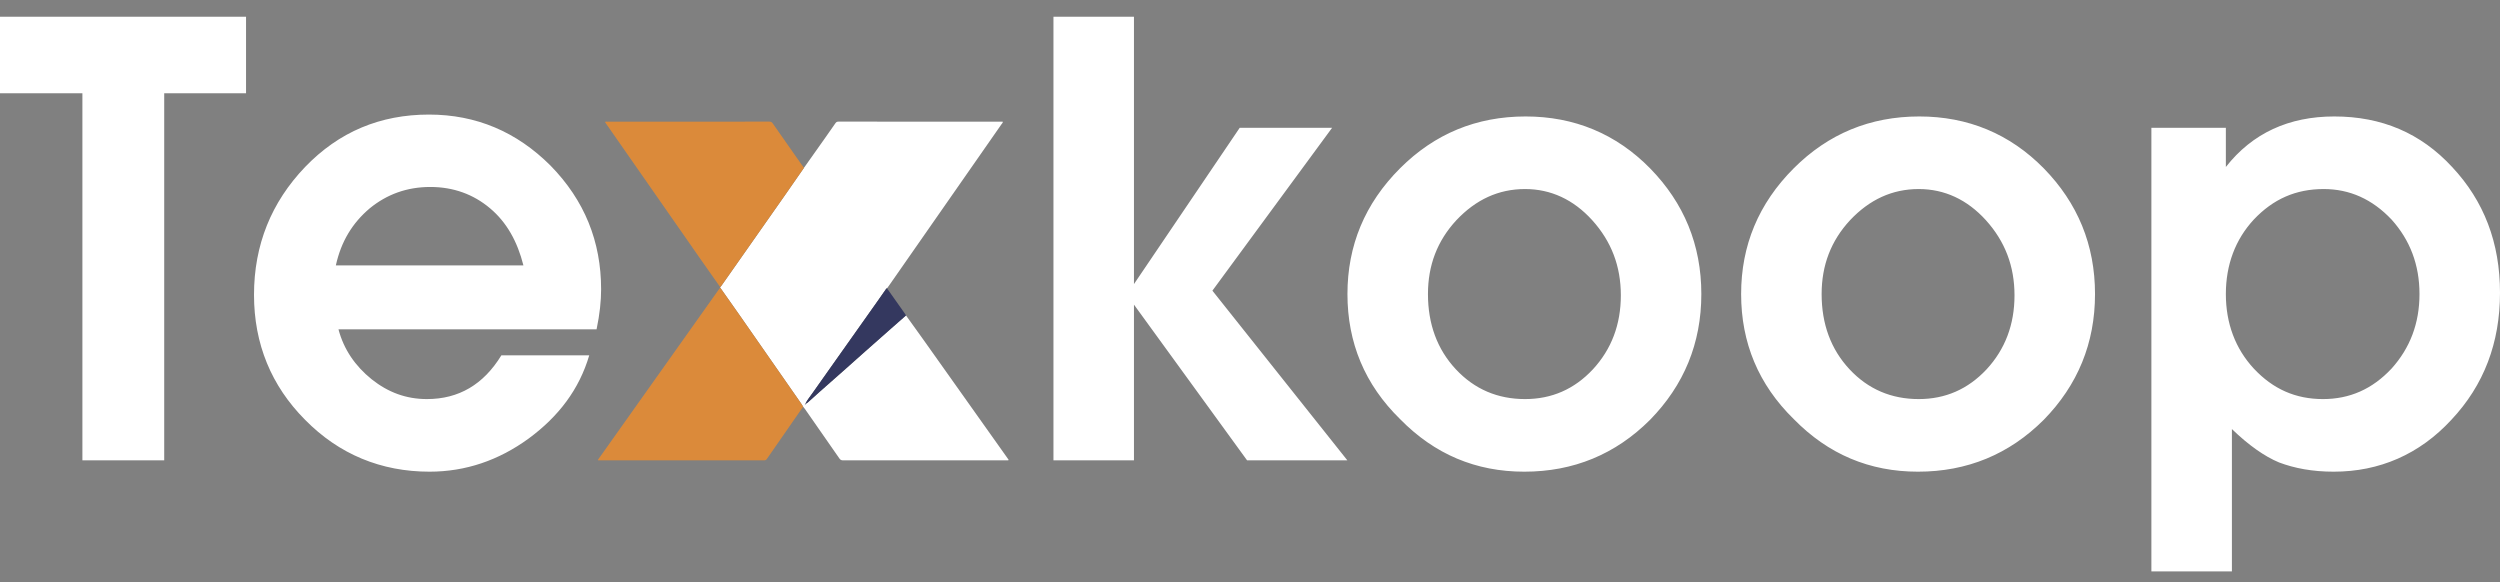 <svg width="146" height="34" viewBox="0 0 146 34" fill="none" xmlns="http://www.w3.org/2000/svg">
<rect x="0" y="0" width="146" height="34" fill="#808080" stroke="none"/>
<g clip-path="url(#clip0_1_14)">
<path d="M9.59 5.447H14.369V0.977H0V5.447H4.812V26.885H9.59V5.447ZM32.154 9.675C30.172 7.693 27.805 6.691 25.052 6.691C22.211 6.691 19.8 7.693 17.818 9.752C15.847 11.811 14.834 14.3 14.834 17.218C14.834 20.091 15.847 22.536 17.818 24.518C19.8 26.532 22.255 27.546 25.085 27.546C27.188 27.546 29.126 26.885 30.877 25.608C32.627 24.319 33.828 22.734 34.411 20.752H29.28C28.234 22.459 26.792 23.306 24.931 23.306C23.731 23.306 22.674 22.921 21.705 22.15C20.736 21.369 20.075 20.4 19.767 19.233H34.84C35.028 18.341 35.105 17.559 35.105 16.898C35.105 14.101 34.136 11.701 32.154 9.675L32.154 9.675ZM21.595 12.164C22.596 11.349 23.764 10.919 25.129 10.919C26.483 10.919 27.65 11.349 28.619 12.164C29.588 12.978 30.216 14.101 30.568 15.5H19.613C19.921 14.101 20.581 13.022 21.595 12.164H21.595ZM66.223 17.79L72.83 26.885H78.687L70.804 16.975L77.796 7.462H72.4L66.223 16.59V0.977H61.522V26.885H66.223V17.79L66.223 17.79ZM96.363 24.518C98.345 22.492 99.358 20.047 99.358 17.173C99.358 14.3 98.345 11.855 96.363 9.829C94.382 7.814 91.937 6.801 89.096 6.801C86.222 6.801 83.778 7.814 81.763 9.829C79.704 11.888 78.691 14.344 78.691 17.173C78.691 20.014 79.704 22.459 81.763 24.474C83.778 26.532 86.189 27.546 89.019 27.546C91.893 27.546 94.348 26.532 96.363 24.518H96.363ZM92.983 12.857C94.106 14.101 94.657 15.544 94.657 17.25C94.657 18.957 94.106 20.399 93.027 21.567C91.937 22.734 90.616 23.306 89.063 23.306C87.467 23.306 86.112 22.734 85.022 21.567C83.932 20.399 83.393 18.924 83.393 17.173C83.393 15.5 83.932 14.068 85.055 12.857C86.189 11.657 87.511 11.04 89.063 11.04C90.572 11.04 91.893 11.657 92.983 12.857ZM119.354 24.518C121.336 22.492 122.349 20.047 122.349 17.173C122.349 14.3 121.336 11.855 119.354 9.829C117.372 7.814 114.927 6.801 112.087 6.801C109.213 6.801 106.769 7.814 104.754 9.829C102.695 11.888 101.682 14.344 101.682 17.173C101.682 20.014 102.695 22.459 104.754 24.474C106.769 26.532 109.18 27.546 112.01 27.546C114.883 27.546 117.339 26.532 119.354 24.518H119.354ZM115.974 12.857C117.097 14.101 117.647 15.544 117.647 17.25C117.647 18.957 117.097 20.399 116.018 21.567C114.927 22.734 113.606 23.306 112.054 23.306C110.457 23.306 109.103 22.734 108.013 21.567C106.923 20.399 106.383 18.924 106.383 17.173C106.383 15.5 106.923 14.068 108.046 12.857C109.18 11.657 110.501 11.04 112.054 11.04C113.562 11.04 114.883 11.657 115.974 12.857ZM130.343 25.057C131.311 25.993 132.247 26.654 133.095 27.006C133.998 27.347 135.044 27.546 136.288 27.546C138.964 27.546 141.298 26.532 143.159 24.518C145.064 22.492 146 20.014 146 17.096C146 14.178 145.064 11.734 143.203 9.752C141.375 7.77 139.085 6.801 136.321 6.801C133.679 6.801 131.543 7.77 129.99 9.752V7.462H125.641V33.37H130.343V25.057H130.343ZM139.669 12.824C140.748 14.024 141.298 15.467 141.298 17.173C141.298 18.88 140.748 20.323 139.669 21.523C138.535 22.734 137.213 23.306 135.661 23.306C134.075 23.306 132.754 22.734 131.62 21.523C130.541 20.355 129.99 18.88 129.99 17.173C129.99 15.467 130.541 13.991 131.62 12.824C132.754 11.624 134.075 11.04 135.705 11.04C137.213 11.04 138.535 11.624 139.669 12.824Z" fill="white"/>
<path d="M52.91 18.422C53.254 18.901 53.599 19.378 53.941 19.859C55.572 22.155 57.202 24.453 58.832 26.75C58.857 26.785 58.881 26.823 58.91 26.865C58.859 26.896 58.81 26.882 58.764 26.882C55.587 26.883 52.411 26.882 49.235 26.885C49.135 26.885 49.077 26.856 49.019 26.772C48.35 25.805 47.677 24.842 47.004 23.878C46.974 23.834 46.937 23.793 46.904 23.75C46.864 23.687 46.828 23.623 46.785 23.562C45.585 21.839 44.384 20.115 43.182 18.392C42.811 17.861 42.436 17.331 42.062 16.801C42.062 16.791 42.062 16.78 42.062 16.77C42.087 16.739 42.114 16.71 42.137 16.678C43.36 14.936 44.583 13.194 45.805 11.451C46.189 10.903 46.569 10.353 46.951 9.803C47.375 9.204 47.799 8.606 48.222 8.006C48.411 7.739 48.6 7.472 48.785 7.201C48.831 7.134 48.878 7.103 48.964 7.103C52.14 7.106 55.316 7.105 58.492 7.105C58.516 7.106 58.54 7.107 58.567 7.109C58.566 7.174 58.52 7.209 58.49 7.252C56.302 10.392 54.112 13.532 51.923 16.672C51.889 16.721 51.854 16.768 51.819 16.816C51.752 16.854 51.716 16.92 51.674 16.98C51.533 17.183 51.391 17.385 51.249 17.587C50.441 18.729 49.633 19.871 48.825 21.012C48.374 21.65 47.919 22.285 47.473 22.925C47.324 23.14 47.155 23.341 47.035 23.575C47.011 23.589 47.005 23.61 47.007 23.636C46.998 23.646 46.988 23.656 46.978 23.666C46.974 23.668 46.97 23.668 46.967 23.67C46.966 23.671 46.965 23.675 46.965 23.678C46.969 23.673 46.973 23.669 46.977 23.665C46.987 23.655 46.997 23.646 47.007 23.636C47.032 23.625 47.039 23.604 47.04 23.58C47.13 23.555 47.191 23.49 47.257 23.43C47.47 23.238 47.683 23.045 47.897 22.855C48.394 22.415 48.891 21.978 49.388 21.538C49.765 21.204 50.141 20.866 50.518 20.532C51.018 20.089 51.519 19.647 52.019 19.205C52.316 18.944 52.613 18.683 52.91 18.422H52.91Z" fill="white"/>
<path d="M42.062 16.801C42.436 17.331 42.811 17.86 43.182 18.392C44.384 20.115 45.585 21.838 46.785 23.562C46.828 23.623 46.864 23.687 46.904 23.75C46.196 24.768 45.487 25.786 44.781 26.806C44.738 26.867 44.692 26.885 44.621 26.884C44.417 26.88 44.214 26.883 44.01 26.883C41.042 26.883 38.073 26.883 35.105 26.883C35.046 26.883 34.988 26.883 34.93 26.883C34.916 26.827 34.955 26.803 34.976 26.773C37.313 23.479 39.65 20.185 41.988 16.892C42.011 16.86 42.038 16.831 42.062 16.801L42.062 16.801Z" fill="#DB8A3A"/>
<path d="M46.951 9.803C46.569 10.352 46.189 10.903 45.805 11.451C44.583 13.194 43.36 14.936 42.137 16.677C42.114 16.71 42.087 16.739 42.062 16.77C41.686 16.235 41.307 15.701 40.933 15.165C39.1 12.537 37.268 9.909 35.436 7.281C35.402 7.232 35.369 7.183 35.335 7.134C35.362 7.083 35.408 7.106 35.442 7.106C38.608 7.105 41.774 7.105 44.94 7.103C45.032 7.103 45.08 7.14 45.13 7.21C45.694 8.019 46.261 8.827 46.828 9.635C46.868 9.692 46.91 9.747 46.951 9.803L46.951 9.803Z" fill="#DB8A3A"/>
<path d="M47.035 23.574C47.155 23.34 47.324 23.139 47.473 22.925C47.919 22.284 48.374 21.65 48.825 21.012C49.633 19.871 50.441 18.729 51.249 17.587C51.392 17.385 51.533 17.182 51.674 16.98C51.716 16.919 51.752 16.854 51.819 16.816C51.797 16.882 51.855 16.914 51.884 16.955C52.205 17.411 52.528 17.866 52.85 18.321C52.873 18.353 52.891 18.388 52.91 18.422C52.613 18.683 52.316 18.943 52.019 19.205C51.519 19.646 51.018 20.088 50.518 20.531C50.141 20.866 49.765 21.203 49.388 21.538C48.892 21.978 48.394 22.415 47.898 22.854C47.683 23.045 47.47 23.238 47.257 23.43C47.191 23.489 47.13 23.555 47.04 23.579L47.035 23.574V23.574Z" fill="#34385F"/>
<path d="M47.04 23.579C47.039 23.604 47.032 23.625 47.007 23.636C47.005 23.61 47.012 23.589 47.035 23.574L47.04 23.579V23.579Z" fill="#34385F"/>
<path d="M47.008 23.636C46.998 23.646 46.987 23.655 46.977 23.666L46.978 23.666C46.988 23.656 46.998 23.646 47.008 23.636Z" fill="#34385F"/>
<path d="M46.977 23.665C46.973 23.669 46.969 23.673 46.965 23.677C46.966 23.675 46.966 23.671 46.968 23.67C46.971 23.668 46.974 23.667 46.978 23.666L46.977 23.665H46.977Z" fill="#34385F"/>
</g>
<defs>
<clipPath id="clip0_1_14">
<rect width="146" height="32.394" fill="white" transform="translate(0 0.977)"/>
</clipPath>
</defs>
</svg>
